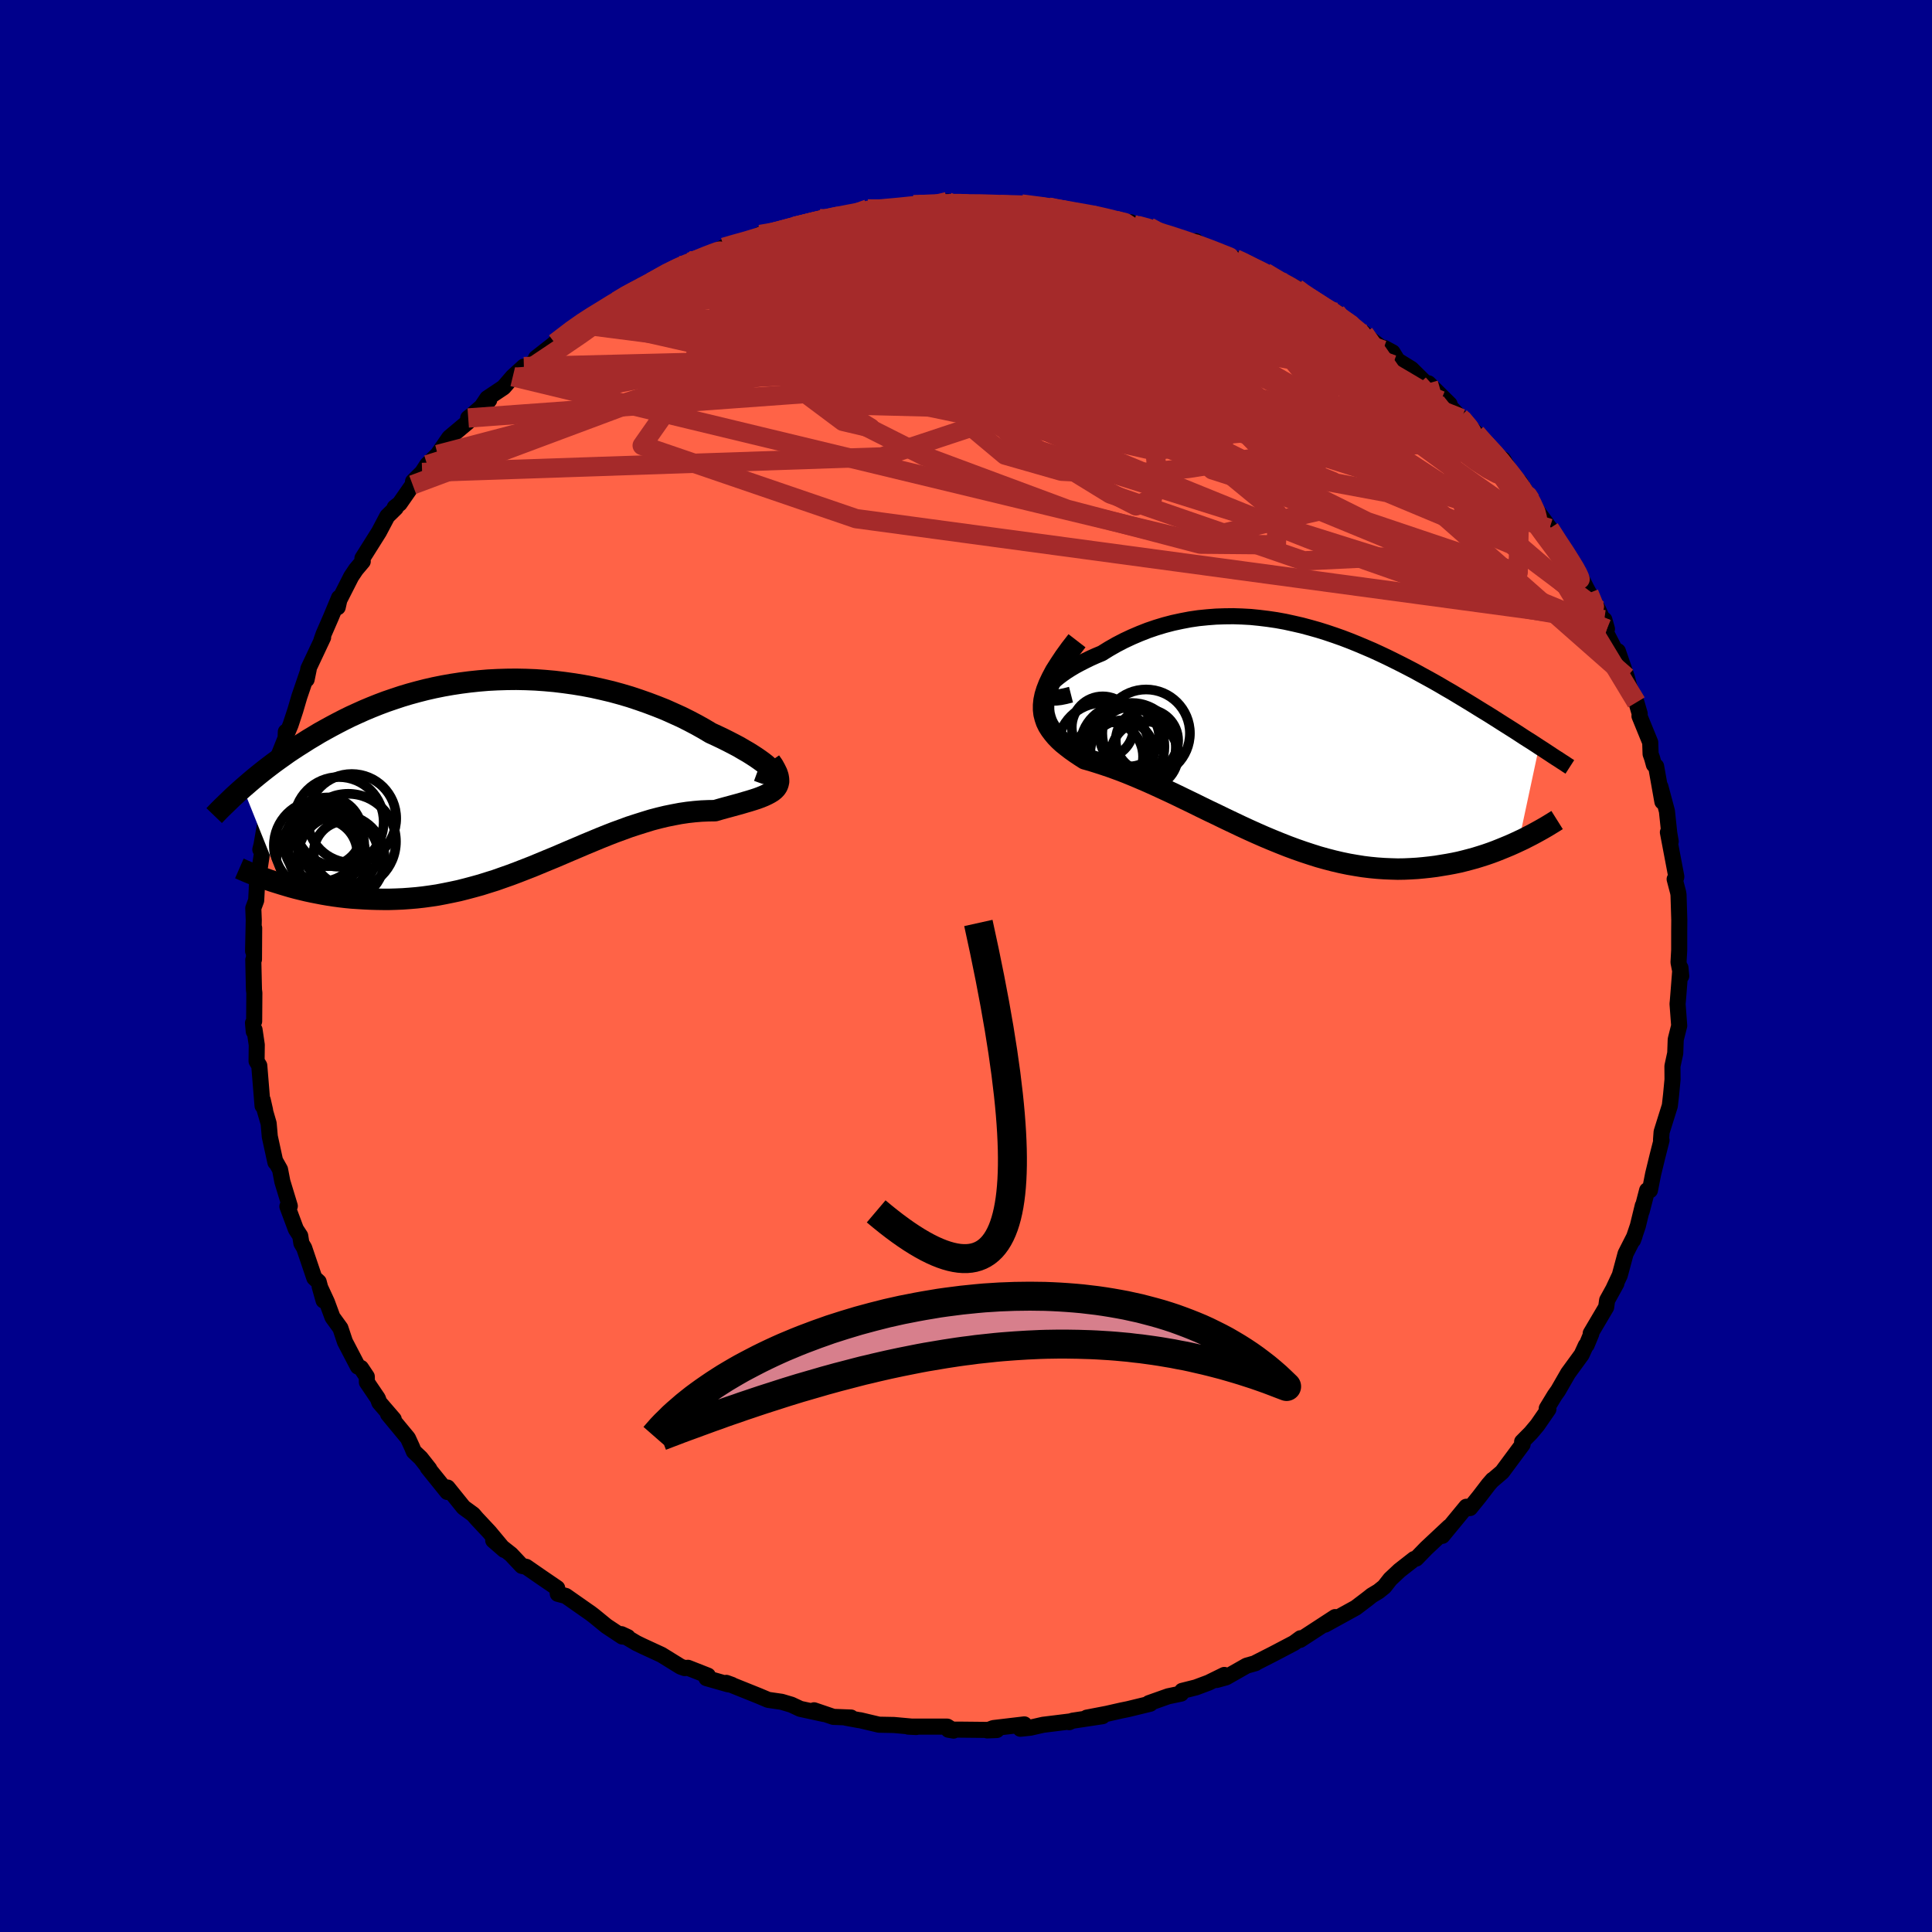 
  <svg viewBox="-100 -100 200 200" xmlns="http://www.w3.org/2000/svg" width="500" height="500" id="face-svg">
    <defs>
      <clipPath id="leftEyeClipPath">
        <polyline points="27.01,-0.36 26.86,-0.53 26.66,-0.72 26.42,-0.93 26.14,-1.15 25.81,-1.39 25.45,-1.64 25.05,-1.9 24.62,-2.17 24.15,-2.44 23.66,-2.73 23.13,-3.01 22.57,-3.3 21.99,-3.59 21.38,-3.88 20.75,-4.17 20.03,-4.6 19.28,-5.02 18.5,-5.43 17.7,-5.83 16.86,-6.21 16.01,-6.59 15.13,-6.94 14.23,-7.28 13.32,-7.6 12.39,-7.91 11.44,-8.19 10.49,-8.45 9.52,-8.68 8.54,-8.9 7.55,-9.09 6.57,-9.25 5.57,-9.39 4.58,-9.51 3.58,-9.6 2.59,-9.67 1.6,-9.71 0.61,-9.73 -0.37,-9.72 -1.34,-9.69 -2.31,-9.64 -3.26,-9.56 -4.21,-9.46 -5.14,-9.34 -6.06,-9.2 -6.97,-9.04 -7.86,-8.86 -8.74,-8.66 -9.6,-8.44 -10.44,-8.21 -11.27,-7.96 -12.08,-7.69 -12.87,-7.42 -13.64,-7.13 -14.39,-6.83 -15.13,-6.52 -15.84,-6.2 -16.54,-5.88 -17.21,-5.55 -17.87,-5.21 -18.51,-4.87 -19.13,-4.53 -19.74,-4.19 -20.32,-3.84 -20.89,-3.5 -21.44,-3.15 -21.98,-2.81 -22.5,-2.47 -23.01,-2.13 -23.5,-1.78 -23.98,-1.44 -24.45,-1.1 -24.9,-0.76 -25.33,-0.43 -25.76,-0.09 -26.17,0.24 -26.56,0.56 -26.95,0.89 -27.32,1.21 -27.68,1.52 -23.69,11.47 -23.19,11.62 -22.68,11.77 -22.16,11.91 -21.63,12.04 -21.09,12.17 -20.53,12.29 -19.97,12.4 -19.4,12.51 -18.82,12.61 -18.23,12.7 -17.63,12.78 -17.03,12.85 -16.41,12.91 -15.79,12.95 -15.15,12.99 -14.51,13.02 -13.85,13.04 -13.19,13.05 -12.51,13.05 -11.83,13.03 -11.13,13 -10.43,12.95 -9.72,12.89 -9,12.81 -8.27,12.71 -7.54,12.6 -6.81,12.46 -6.07,12.31 -5.32,12.15 -4.57,11.96 -3.82,11.76 -3.06,11.55 -2.3,11.31 -1.53,11.07 -0.77,10.8 0,10.53 0.77,10.24 1.54,9.94 2.31,9.64 3.08,9.32 3.85,9 4.63,8.68 5.4,8.35 6.17,8.02 6.95,7.69 7.72,7.36 8.49,7.04 9.26,6.72 10.03,6.41 10.8,6.11 11.57,5.83 12.33,5.55 13.1,5.3 13.86,5.06 14.61,4.83 15.37,4.63 16.12,4.45 16.86,4.3 17.6,4.16 18.34,4.05 19.06,3.97 19.78,3.91 20.49,3.88 21.19,3.87 21.74,3.71 22.28,3.56 22.8,3.42 23.31,3.28 23.79,3.15 24.26,3.01 24.71,2.88 25.13,2.75 25.53,2.62 25.91,2.48 26.25,2.34 26.57,2.19 26.85,2.04 27.11,1.88 27.32,1.71" />
      </clipPath>
      <clipPath id="rightEyeClipPath">
        <polyline points="-25.33,-4.45 -25.23,-4.66 -25.09,-4.88 -24.89,-5.12 -24.65,-5.38 -24.36,-5.64 -24.03,-5.91 -23.67,-6.18 -23.27,-6.46 -22.83,-6.74 -22.36,-7.02 -21.86,-7.29 -21.33,-7.56 -20.78,-7.83 -20.2,-8.09 -19.6,-8.34 -18.86,-8.8 -18.09,-9.24 -17.3,-9.65 -16.49,-10.03 -15.67,-10.38 -14.83,-10.71 -13.98,-11 -13.12,-11.26 -12.24,-11.49 -11.36,-11.68 -10.47,-11.85 -9.58,-11.98 -8.68,-12.07 -7.78,-12.14 -6.88,-12.17 -5.98,-12.18 -5.08,-12.15 -4.18,-12.1 -3.29,-12.01 -2.39,-11.9 -1.51,-11.77 -0.63,-11.61 0.24,-11.42 1.11,-11.22 1.97,-10.99 2.82,-10.75 3.65,-10.49 4.48,-10.21 5.3,-9.92 6.11,-9.61 6.9,-9.29 7.68,-8.96 8.45,-8.63 9.21,-8.28 9.95,-7.93 10.68,-7.57 11.4,-7.21 12.1,-6.85 12.79,-6.49 13.46,-6.12 14.12,-5.76 14.77,-5.4 15.4,-5.04 16.01,-4.68 16.62,-4.33 17.2,-3.98 17.78,-3.63 18.34,-3.29 18.88,-2.96 19.41,-2.63 19.93,-2.31 20.44,-2 20.93,-1.69 21.42,-1.38 21.89,-1.08 22.35,-0.79 22.81,-0.5 23.25,-0.22 23.68,0.06 24.09,0.33 24.5,0.59 24.9,0.84 25.28,1.09 25.66,1.34 23.57,11.11 23.12,11.32 22.65,11.53 22.17,11.73 21.68,11.93 21.18,12.13 20.67,12.32 20.15,12.5 19.62,12.67 19.07,12.84 18.52,12.99 17.95,13.14 17.38,13.28 16.8,13.4 16.21,13.51 15.6,13.61 14.99,13.71 14.36,13.79 13.71,13.86 13.06,13.92 12.39,13.96 11.72,13.99 11.03,14 10.33,13.98 9.62,13.95 8.9,13.9 8.17,13.83 7.44,13.74 6.69,13.62 5.94,13.49 5.17,13.33 4.4,13.15 3.63,12.95 2.84,12.73 2.05,12.48 1.26,12.22 0.46,11.94 -0.35,11.64 -1.16,11.32 -1.97,10.99 -2.78,10.65 -3.6,10.29 -4.42,9.92 -5.24,9.54 -6.06,9.15 -6.88,8.76 -7.7,8.36 -8.52,7.97 -9.34,7.57 -10.15,7.17 -10.96,6.78 -11.76,6.39 -12.56,6.01 -13.36,5.64 -14.14,5.28 -14.92,4.93 -15.69,4.6 -16.45,4.28 -17.19,3.98 -17.93,3.7 -18.64,3.44 -19.35,3.2 -20.03,2.98 -20.7,2.77 -21.34,2.59 -21.84,2.27 -22.33,1.94 -22.78,1.62 -23.21,1.29 -23.62,0.96 -23.99,0.62 -24.33,0.27 -24.63,-0.09 -24.9,-0.45 -25.14,-0.83 -25.33,-1.22 -25.47,-1.63 -25.58,-2.06 -25.63,-2.5 -25.63,-2.97" />
      </clipPath>
      <filter id="fuzzy">
        <feTurbulence id="turbulence" baseFrequency="0.05" numOctaves="3" type="noise" result="noise" />
        <feDisplacementMap in="SourceGraphic" in2="noise" scale="2" />
      </filter>
      <linearGradient id="rainbowGradient" x1="0%" y1="0%" x2="100%" y2="0%">
        <stop offset="0%" style="stop-color: rgb(80, 68, 68); stop-opacity: 1" />
        <stop offset="50%" style="stop-color: rgb(173, 216, 230); stop-opacity: 1" />
        <stop offset="100%" style="stop-color: rgb(165, 42, 42); stop-opacity: 1" />
      </linearGradient>
    </defs>
    <rect x="-100" y="-100" width="100%" height="100%" fill="rgb(0, 0, 139)" />
    <polyline id="faceContour" points="74.04,1.04 73.96,0.19 73.78,2.5 73.69,3.63 73.66,3.92 73.83,6.18 73.49,7.53 73.47,7.64 73.42,9.03 73.13,10.37 73.14,11.75 72.99,13.33 72.86,14.47 72.01,17.18 71.95,17.99 72,18.04 71.58,19.69 71.13,21.54 70.8,23.22 70.51,23.22 69.95,25.38 70.06,24.81 69.55,26.9 69.05,28.38 69.21,27.95 68.28,29.78 67.68,32.01 67.06,33.33 67.33,32.86 66.37,34.6 66.27,35.32 64.67,38.03 64.73,38.07 64.25,39.23 64.16,39.29 63.73,40.23 62.33,42.15 61.3,43.94 60.94,44.45 60.12,45.8 60.29,45.88 59.15,47.53 58.47,48.34 57.57,49.25 57.62,49.52 55.5,52.38 54.47,53.26 54.52,53.19 54.1,53.67 53.12,54.95 52.18,56.11 51.86,56.14 51.79,55.98 49.31,58.99 50.02,58.05 47.65,60.27 46.61,61.34 46.39,61.39 44.88,62.57 43.92,63.47 43.3,64.26 42.7,64.74 42,65.16 41.6,65.48 40.35,66.43 37.17,68.18 38.18,67.49 38.21,67.4 34.59,69.76 34.63,69.59 33.96,70.08 31.79,71.22 30,72.13 29.97,72.17 29.05,72.43 26.92,73.64 25.94,73.91 26.74,73.39 25.11,74.19 23.8,74.68 22.37,75.04 22.27,75.32 20.93,75.6 18.93,76.31 19.07,76.37 16.77,76.93 16.08,77.07 14.58,77.41 12.5,77.81 14.13,77.66 11.01,78.13 10.68,78.28 10.73,78.21 7.98,78.55 6.66,78.85 5.63,78.96 6.04,78.51 2.83,78.89 2.2,79.13 3.19,79.09 -0.75,79.05 -1.82,79.06 -1.29,79.15 -1.94,78.74 -5.98,78.74 -5.15,78.78 -7.46,78.57 -9.01,78.54 -10.95,78.08 -11.12,78.06 -12.42,77.82 -11.9,77.8 -13.73,77.73 -15.73,77.05 -14.72,77.43 -17.16,76.9 -18.08,76.47 -19.09,76.17 -20.48,75.97 -21.45,75.56 -24.81,74.21 -24.23,74.42 -24.66,74.35 -26.87,73.72 -26.72,73.46 -28.78,72.65 -29.12,72.68 -29.54,72.53 -31.53,71.3 -33.48,70.4 -34.12,70.09 -35.67,69.17 -35.02,69.47 -35.59,69.41 -37.22,68.33 -38.48,67.3 -38.83,67.03 -41.43,65.21 -42.26,64.99 -42.32,64.4 -43.96,63.28 -45.19,62.43 -45.52,62.2 -45.98,62.1 -47.1,60.91 -48.94,59.46 -47.8,60.45 -49.34,58.6 -50.66,57.19 -51.02,56.77 -52.01,56.05 -53.67,53.99 -53.69,54.45 -55.72,51.93 -55.56,52.06 -56.45,50.93 -57.16,50.26 -57.35,49.8 -57.77,48.88 -59.83,46.39 -59.24,46.92 -60.73,45.19 -60.89,44.76 -62.02,43.09 -62.03,42.51 -62.63,41.61 -62.95,41.47 -64.29,38.9 -64.76,37.49 -65.58,36.36 -66.16,34.79 -66.91,33.17 -66.5,34.63 -67.01,32.7 -67.46,32.29 -68.51,29.19 -68.8,28.7 -68.92,27.94 -69.37,27.25 -70.25,24.89 -70,24.85 -70.77,22.32 -71.01,21.07 -71.46,20.27 -71.49,20.32 -72.07,17.66 -72.19,16.3 -72.72,14.48 -72.56,14.93 -72.8,13.88 -72.82,14.47 -73.16,10.31 -73.44,9.85 -73.42,8.16 -73.65,6.6 -73.73,6.78 -73.81,5.9 -73.69,5.72 -73.67,2.79 -73.71,2.46 -73.78,-0.63 -73.71,-0.68 -73.69,-3.93 -73.8,-1.54 -73.73,-4.75 -73.78,-5.99 -73.48,-6.79 -73.39,-8.52 -73.42,-8.11 -72.74,-12.6 -73.05,-12.06 -72.93,-12.53 -72.47,-15.18 -72.19,-16.58 -71.94,-17.05 -71.6,-19.41 -70.81,-22.03 -71.21,-21.66 -70.35,-23.81 -70.41,-24.25 -70.43,-23.75 -69.92,-24.97 -69.43,-26.46 -69.01,-27.89 -68.04,-30.73 -68.26,-29.66 -68.08,-30.77 -66.55,-34.02 -66.73,-33.71 -66.5,-34.36 -65.73,-36.13 -64.9,-38.12 -65.04,-37.14 -64.87,-37.9 -63.64,-40.32 -63.15,-41.05 -62.45,-41.88 -62.48,-42.21 -60.77,-44.93 -59.91,-46.56 -59.03,-47.42 -59.14,-47.47 -58.63,-47.87 -57.28,-49.81 -57.24,-50.16 -56.3,-51.09 -55.78,-51.89 -54.69,-52.95 -53.49,-54.7 -51.58,-56.3 -51.53,-56.73 -51.13,-57.04 -49.36,-58.58 -50.63,-57.17 -49.56,-58.77 -47.87,-59.9 -46.92,-61 -45.77,-62.05 -46.59,-60.96 -43.73,-63.44 -44.51,-62.94 -41.83,-65.04 -42.56,-64.49 -40.05,-66.43 -39.71,-66.74 -39.05,-66.91 -38,-67.79 -36.12,-68.84 -34.61,-69.84 -35.24,-69.32 -33.66,-70.21 -32.57,-70.81 -30.46,-72.07 -29.67,-72.5 -28.97,-72.44 -28.58,-72.99 -28.59,-72.88 -27.51,-73.15 -25.08,-74.4 -23.57,-74.89 -22.58,-74.98 -21.51,-75.36 -21.3,-75.73 -20.66,-75.72 -17.76,-76.58 -17.9,-76.46 -15.14,-77.37 -14.15,-77.4 -13.46,-77.65 -11.43,-78.05 -11.1,-77.93 -9.5,-78.45 -10.17,-78.37 -9.02,-78.16 -5.61,-78.72 -5.32,-78.77 -5.45,-78.81 -4.87,-78.83 -3.83,-78.79 -1.94,-79.13 1.09,-78.85 -0.46,-78.89 0.98,-78.94 3.05,-78.79 5.26,-78.93 5.75,-78.88 7.32,-78.71 7.95,-78.54 8.55,-78.56 8.63,-78.49 13.04,-77.75 12.43,-77.95 14.6,-77.48 14.01,-77.61 15.95,-76.96 17.06,-76.99 16.85,-76.7 17.69,-76.68 18.95,-76.5 20.33,-75.99 23.36,-74.98 23.78,-75.04 23.88,-74.81 25.84,-73.87 27.89,-73.21 29.09,-72.69 28.29,-72.97 30.97,-71.81 32.82,-70.76 33.13,-70.7 34.21,-70.16 34.66,-69.78 35.56,-69.19 37.82,-67.67 38.32,-67.67 38.53,-67.3 39.62,-66.55 41.22,-65.49 41.18,-65.42 43.14,-63.91 43.29,-63.99 44.16,-63.52 44.67,-62.69 46.1,-61.81 47.78,-60.15 47.87,-60.32 50.06,-58.16 49.09,-58.97 51.12,-56.84 51.29,-56.68 52.8,-55.16 53.04,-54.88 53.77,-54.03 54.81,-52.83 55.6,-52.45 56.94,-50.2 56.63,-50.76 58.46,-48.23 57.35,-50.08 58.75,-47.65 60.69,-44.96 60.41,-45.3 61.29,-43.83 62.42,-42.34 63.02,-41.24 63.12,-41.15 63.9,-39.76 64.17,-39.21 64.49,-38.6 65.44,-36.9 66.35,-34.89 66.08,-35.85 66.24,-34.55 67.59,-31.93 67.48,-32.59 68.4,-29.92 68.67,-28.92 69.4,-27.29 69.74,-26.12 69.72,-25.87 70.83,-23.15 70.87,-21.95 71.03,-21.5 71.21,-20.84 71.44,-20.67 72.09,-17.01 71.88,-18.57 72.56,-16.03 72.8,-13.76 72.95,-12.89 72.66,-13.84 73.53,-9.26 73.52,-9.17 73.36,-8.99 73.72,-7.62 73.76,-7.37 73.84,-4.78 73.83,-3.53 73.83,-1.65 73.76,-0.38 74.04,1.04 73.96,0.19" fill="rgb(255, 99, 71)" stroke="black" stroke-width="1.667" stroke-linejoin="round" filter="url(#fuzzy)" />
    <g transform="translate(33.66 -24.03)">
      <polyline id="rightCountour" points="-25.33,-4.45 -25.23,-4.66 -25.09,-4.88 -24.89,-5.12 -24.65,-5.38 -24.36,-5.64 -24.03,-5.91 -23.67,-6.18 -23.27,-6.46 -22.83,-6.74 -22.36,-7.02 -21.86,-7.29 -21.33,-7.56 -20.78,-7.83 -20.2,-8.09 -19.6,-8.34 -18.86,-8.8 -18.09,-9.24 -17.3,-9.65 -16.49,-10.03 -15.67,-10.38 -14.83,-10.71 -13.98,-11 -13.12,-11.26 -12.24,-11.49 -11.36,-11.68 -10.47,-11.85 -9.58,-11.98 -8.68,-12.07 -7.78,-12.14 -6.88,-12.17 -5.98,-12.18 -5.08,-12.15 -4.18,-12.1 -3.29,-12.01 -2.39,-11.9 -1.51,-11.77 -0.63,-11.61 0.24,-11.42 1.11,-11.22 1.97,-10.99 2.82,-10.75 3.65,-10.49 4.48,-10.21 5.3,-9.92 6.11,-9.61 6.9,-9.29 7.68,-8.96 8.45,-8.63 9.21,-8.28 9.95,-7.93 10.68,-7.57 11.4,-7.21 12.1,-6.85 12.79,-6.49 13.46,-6.12 14.12,-5.76 14.77,-5.4 15.4,-5.04 16.01,-4.68 16.62,-4.33 17.2,-3.98 17.78,-3.63 18.34,-3.29 18.88,-2.96 19.41,-2.63 19.93,-2.31 20.44,-2 20.93,-1.69 21.42,-1.38 21.89,-1.08 22.35,-0.79 22.81,-0.5 23.25,-0.22 23.68,0.06 24.09,0.33 24.5,0.59 24.9,0.84 25.28,1.09 25.66,1.34 23.57,11.11 23.12,11.32 22.65,11.53 22.17,11.73 21.68,11.93 21.18,12.13 20.67,12.32 20.15,12.5 19.62,12.67 19.07,12.84 18.52,12.99 17.95,13.14 17.38,13.28 16.8,13.4 16.21,13.51 15.6,13.61 14.99,13.71 14.36,13.79 13.71,13.86 13.06,13.92 12.39,13.96 11.72,13.99 11.03,14 10.33,13.98 9.62,13.95 8.9,13.9 8.17,13.83 7.44,13.74 6.69,13.62 5.94,13.49 5.17,13.33 4.4,13.15 3.63,12.95 2.84,12.73 2.05,12.48 1.26,12.22 0.46,11.94 -0.35,11.64 -1.16,11.32 -1.97,10.99 -2.78,10.65 -3.6,10.29 -4.42,9.92 -5.24,9.54 -6.06,9.15 -6.88,8.76 -7.7,8.36 -8.52,7.97 -9.34,7.57 -10.15,7.17 -10.96,6.78 -11.76,6.39 -12.56,6.01 -13.36,5.64 -14.14,5.28 -14.92,4.93 -15.69,4.6 -16.45,4.28 -17.19,3.98 -17.93,3.7 -18.64,3.44 -19.35,3.2 -20.03,2.98 -20.7,2.77 -21.34,2.59 -21.84,2.27 -22.33,1.94 -22.78,1.62 -23.21,1.29 -23.62,0.96 -23.99,0.62 -24.33,0.27 -24.63,-0.09 -24.9,-0.45 -25.14,-0.83 -25.33,-1.22 -25.47,-1.63 -25.58,-2.06 -25.63,-2.5 -25.63,-2.97" fill="white" stroke="white" stroke-width="0" stroke-linejoin="round" filter="url(#fuzzy)" />
    </g>
    <g transform="translate(-47.17 -19.95)">
      <polyline id="leftCountour" points="27.01,-0.36 26.86,-0.53 26.66,-0.72 26.42,-0.93 26.14,-1.15 25.81,-1.39 25.45,-1.64 25.05,-1.9 24.62,-2.17 24.15,-2.44 23.66,-2.73 23.13,-3.01 22.57,-3.3 21.99,-3.59 21.38,-3.88 20.75,-4.17 20.03,-4.6 19.28,-5.02 18.5,-5.43 17.7,-5.83 16.86,-6.21 16.01,-6.59 15.13,-6.94 14.23,-7.28 13.32,-7.6 12.39,-7.91 11.44,-8.19 10.49,-8.45 9.52,-8.68 8.54,-8.9 7.55,-9.09 6.57,-9.25 5.57,-9.39 4.58,-9.51 3.58,-9.6 2.59,-9.67 1.6,-9.71 0.61,-9.73 -0.37,-9.72 -1.34,-9.69 -2.31,-9.64 -3.26,-9.56 -4.21,-9.46 -5.14,-9.34 -6.06,-9.2 -6.97,-9.04 -7.86,-8.86 -8.74,-8.66 -9.6,-8.44 -10.44,-8.21 -11.27,-7.96 -12.08,-7.69 -12.87,-7.42 -13.64,-7.13 -14.39,-6.83 -15.13,-6.52 -15.84,-6.2 -16.54,-5.88 -17.21,-5.55 -17.87,-5.21 -18.51,-4.87 -19.13,-4.53 -19.74,-4.19 -20.32,-3.84 -20.89,-3.5 -21.44,-3.15 -21.98,-2.81 -22.5,-2.47 -23.01,-2.13 -23.5,-1.78 -23.98,-1.44 -24.45,-1.1 -24.9,-0.76 -25.33,-0.43 -25.76,-0.09 -26.17,0.24 -26.56,0.56 -26.95,0.89 -27.32,1.21 -27.68,1.52 -23.69,11.47 -23.19,11.62 -22.68,11.77 -22.16,11.91 -21.63,12.04 -21.09,12.17 -20.53,12.29 -19.97,12.4 -19.4,12.51 -18.82,12.61 -18.23,12.7 -17.63,12.78 -17.03,12.85 -16.41,12.91 -15.79,12.95 -15.15,12.99 -14.51,13.02 -13.85,13.04 -13.19,13.05 -12.51,13.05 -11.83,13.03 -11.13,13 -10.43,12.95 -9.72,12.89 -9,12.81 -8.27,12.71 -7.54,12.6 -6.81,12.46 -6.07,12.31 -5.32,12.15 -4.57,11.96 -3.82,11.76 -3.06,11.55 -2.3,11.31 -1.53,11.07 -0.77,10.8 0,10.53 0.77,10.24 1.54,9.94 2.31,9.64 3.08,9.32 3.85,9 4.63,8.68 5.4,8.35 6.17,8.02 6.95,7.69 7.72,7.36 8.49,7.04 9.26,6.72 10.03,6.41 10.8,6.11 11.57,5.83 12.33,5.55 13.1,5.3 13.86,5.06 14.61,4.83 15.37,4.63 16.12,4.45 16.86,4.3 17.6,4.16 18.34,4.05 19.06,3.97 19.78,3.91 20.49,3.88 21.19,3.87 21.74,3.71 22.28,3.56 22.8,3.42 23.31,3.28 23.79,3.15 24.26,3.01 24.71,2.88 25.13,2.75 25.53,2.62 25.91,2.48 26.25,2.34 26.57,2.19 26.85,2.04 27.11,1.88 27.32,1.71" fill="white" stroke="white" stroke-width="0" stroke-linejoin="round" filter="url(#fuzzy)" />
    </g>
    <g transform="translate(33.66 -24.03)">
      <polyline id="rightUpper" points="-22.79,-4.06 -23.38,-3.91 -23.88,-3.81 -24.31,-3.76 -24.66,-3.75 -24.93,-3.79 -25.14,-3.86 -25.28,-3.97 -25.36,-4.1 -25.37,-4.27 -25.33,-4.45 -25.23,-4.66 -25.09,-4.88 -24.89,-5.12 -24.65,-5.38 -24.36,-5.64 -24.03,-5.91 -23.67,-6.18 -23.27,-6.46 -22.83,-6.74 -22.36,-7.02 -21.86,-7.29 -21.33,-7.56 -20.78,-7.83 -20.2,-8.09 -19.6,-8.34 -18.86,-8.8 -18.09,-9.24 -17.3,-9.65 -16.49,-10.03 -15.67,-10.38 -14.83,-10.71 -13.98,-11 -13.12,-11.26 -12.24,-11.49 -11.36,-11.68 -10.47,-11.85 -9.58,-11.98 -8.68,-12.07 -7.78,-12.14 -6.88,-12.17 -5.98,-12.18 -5.08,-12.15 -4.18,-12.1 -3.29,-12.01 -2.39,-11.9 -1.51,-11.77 -0.63,-11.61 0.24,-11.42 1.11,-11.22 1.97,-10.99 2.82,-10.75 3.65,-10.49 4.48,-10.21 5.3,-9.92 6.11,-9.61 6.9,-9.29 7.68,-8.96 8.45,-8.63 9.21,-8.28 9.95,-7.93 10.68,-7.57 11.4,-7.21 12.1,-6.85 12.79,-6.49 13.46,-6.12 14.12,-5.76 14.77,-5.4 15.4,-5.04 16.01,-4.68 16.62,-4.33 17.2,-3.98 17.78,-3.63 18.34,-3.29 18.88,-2.96 19.41,-2.63 19.93,-2.31 20.44,-2 20.93,-1.69 21.42,-1.38 21.89,-1.08 22.35,-0.79 22.81,-0.5 23.25,-0.22 23.68,0.06 24.09,0.33 24.5,0.59 24.9,0.84 25.28,1.09 25.66,1.34 26.02,1.57 26.37,1.8 26.72,2.03 27.05,2.25 27.37,2.46 27.69,2.66 27.99,2.86 28.29,3.05 28.57,3.24 28.85,3.42" fill="none" stroke="black" stroke-width="1.667" stroke-linejoin="round" filter="url(#fuzzy)" />
      <polyline id="rightLower" points="-22.17,-9.64 -22.85,-8.76 -23.45,-7.93 -23.96,-7.16 -24.41,-6.45 -24.77,-5.77 -25.07,-5.14 -25.3,-4.55 -25.47,-4 -25.58,-3.47 -25.63,-2.97 -25.63,-2.5 -25.58,-2.06 -25.47,-1.63 -25.33,-1.22 -25.14,-0.83 -24.9,-0.45 -24.63,-0.09 -24.33,0.27 -23.99,0.62 -23.62,0.96 -23.21,1.29 -22.78,1.62 -22.33,1.94 -21.84,2.27 -21.34,2.59 -20.7,2.77 -20.03,2.98 -19.35,3.2 -18.64,3.44 -17.93,3.7 -17.19,3.98 -16.45,4.28 -15.69,4.6 -14.92,4.93 -14.14,5.28 -13.36,5.64 -12.56,6.01 -11.76,6.39 -10.96,6.78 -10.15,7.17 -9.34,7.57 -8.52,7.97 -7.7,8.36 -6.88,8.76 -6.06,9.15 -5.24,9.54 -4.42,9.92 -3.6,10.29 -2.78,10.65 -1.97,10.99 -1.16,11.32 -0.35,11.64 0.46,11.94 1.26,12.22 2.05,12.48 2.84,12.73 3.63,12.95 4.4,13.15 5.17,13.33 5.94,13.49 6.69,13.62 7.44,13.74 8.17,13.83 8.9,13.9 9.62,13.95 10.33,13.98 11.03,14 11.72,13.99 12.39,13.96 13.06,13.92 13.71,13.86 14.36,13.79 14.99,13.71 15.6,13.61 16.21,13.51 16.8,13.4 17.38,13.28 17.95,13.14 18.52,12.99 19.07,12.84 19.62,12.67 20.15,12.5 20.67,12.32 21.18,12.13 21.68,11.93 22.17,11.73 22.65,11.53 23.12,11.32 23.57,11.11 24.02,10.9 24.45,10.68 24.88,10.46 25.29,10.24 25.69,10.02 26.08,9.8 26.46,9.58 26.82,9.36 27.18,9.14 27.53,8.92" fill="none" stroke="black" stroke-width="2.222" stroke-linejoin="round" filter="url(#fuzzy)" />
      <circle r="3.582" cx="-18.912" cy="2.351" stroke="black" fill="none" stroke-width="1.0" filter="url(#fuzzy)" clip-path="url(#rightEyeClipPath)" /><circle r="4.354" cx="-17.472" cy="1.321" stroke="black" fill="none" stroke-width="1.0" filter="url(#fuzzy)" clip-path="url(#rightEyeClipPath)" /><circle r="3.484" cx="-15.182" cy="2.176" stroke="black" fill="none" stroke-width="1.0" filter="url(#fuzzy)" clip-path="url(#rightEyeClipPath)" /><circle r="4.536" cx="-15.017" cy="-0.059" stroke="black" fill="none" stroke-width="1.0" filter="url(#fuzzy)" clip-path="url(#rightEyeClipPath)" /><circle r="3.228" cx="-14.927" cy="0.691" stroke="black" fill="none" stroke-width="1.0" filter="url(#fuzzy)" clip-path="url(#rightEyeClipPath)" /><circle r="3.066" cx="-16.732" cy="0.301" stroke="black" fill="none" stroke-width="1.0" filter="url(#fuzzy)" clip-path="url(#rightEyeClipPath)" /><circle r="3.204" cx="-19.507" cy="-0.679" stroke="black" fill="none" stroke-width="1.0" filter="url(#fuzzy)" clip-path="url(#rightEyeClipPath)" /><circle r="4.57" cx="-16.507" cy="1.371" stroke="black" fill="none" stroke-width="1.0" filter="url(#fuzzy)" clip-path="url(#rightEyeClipPath)" /><circle r="3.292" cx="-17.497" cy="1.891" stroke="black" fill="none" stroke-width="1.0" filter="url(#fuzzy)" clip-path="url(#rightEyeClipPath)" /><circle r="4.744" cx="-19.457" cy="1.521" stroke="black" fill="none" stroke-width="1.0" filter="url(#fuzzy)" clip-path="url(#rightEyeClipPath)" />
      </g>
    <g transform="translate(-47.17 -19.95)">
      <polyline id="leftUpper" points="25.61,-0.26 26.02,-0.11 26.36,0.01 26.64,0.08 26.86,0.11 27.03,0.11 27.13,0.07 27.18,0 27.17,-0.09 27.12,-0.21 27.01,-0.36 26.86,-0.53 26.66,-0.72 26.42,-0.93 26.14,-1.15 25.81,-1.39 25.45,-1.64 25.05,-1.9 24.62,-2.17 24.15,-2.44 23.66,-2.73 23.13,-3.01 22.57,-3.3 21.99,-3.59 21.38,-3.88 20.75,-4.17 20.03,-4.6 19.28,-5.02 18.5,-5.43 17.7,-5.83 16.86,-6.21 16.01,-6.59 15.13,-6.94 14.23,-7.28 13.32,-7.6 12.39,-7.91 11.44,-8.19 10.49,-8.45 9.52,-8.68 8.54,-8.9 7.55,-9.09 6.57,-9.25 5.57,-9.39 4.58,-9.51 3.58,-9.6 2.59,-9.67 1.6,-9.71 0.61,-9.73 -0.37,-9.72 -1.34,-9.69 -2.31,-9.64 -3.26,-9.56 -4.21,-9.46 -5.14,-9.34 -6.06,-9.2 -6.97,-9.04 -7.86,-8.86 -8.74,-8.66 -9.6,-8.44 -10.44,-8.21 -11.27,-7.96 -12.08,-7.69 -12.87,-7.42 -13.64,-7.13 -14.39,-6.83 -15.13,-6.52 -15.84,-6.2 -16.54,-5.88 -17.21,-5.55 -17.87,-5.21 -18.51,-4.87 -19.13,-4.53 -19.74,-4.19 -20.32,-3.84 -20.89,-3.5 -21.44,-3.15 -21.98,-2.81 -22.5,-2.47 -23.01,-2.13 -23.5,-1.78 -23.98,-1.44 -24.45,-1.1 -24.9,-0.76 -25.33,-0.43 -25.76,-0.09 -26.17,0.24 -26.56,0.56 -26.95,0.89 -27.32,1.21 -27.68,1.52 -28.03,1.83 -28.36,2.13 -28.69,2.43 -29,2.73 -29.3,3.02 -29.59,3.3 -29.88,3.58 -30.15,3.85 -30.41,4.12 -30.66,4.38" fill="none" stroke="black" stroke-width="2.222" stroke-linejoin="round" filter="url(#fuzzy)" />
      <polyline id="leftLower" points="26.91,-1.22 27.21,-0.79 27.43,-0.39 27.6,-0.04 27.71,0.29 27.76,0.58 27.77,0.85 27.72,1.09 27.63,1.32 27.5,1.52 27.32,1.71 27.11,1.88 26.85,2.04 26.57,2.19 26.25,2.34 25.91,2.48 25.53,2.62 25.13,2.75 24.71,2.88 24.26,3.01 23.79,3.15 23.31,3.28 22.8,3.42 22.28,3.56 21.74,3.71 21.19,3.87 20.49,3.88 19.78,3.91 19.06,3.97 18.34,4.05 17.6,4.16 16.86,4.3 16.12,4.45 15.37,4.63 14.61,4.83 13.86,5.06 13.1,5.3 12.33,5.55 11.57,5.83 10.8,6.11 10.03,6.41 9.26,6.72 8.49,7.04 7.72,7.36 6.95,7.69 6.17,8.02 5.4,8.35 4.63,8.68 3.85,9 3.08,9.32 2.31,9.64 1.54,9.94 0.77,10.24 0,10.53 -0.77,10.8 -1.53,11.07 -2.3,11.31 -3.06,11.55 -3.82,11.76 -4.57,11.96 -5.32,12.15 -6.07,12.31 -6.81,12.46 -7.54,12.6 -8.27,12.71 -9,12.81 -9.72,12.89 -10.43,12.95 -11.13,13 -11.83,13.03 -12.51,13.05 -13.19,13.05 -13.85,13.04 -14.51,13.02 -15.15,12.99 -15.79,12.95 -16.41,12.91 -17.03,12.85 -17.63,12.78 -18.23,12.7 -18.82,12.61 -19.4,12.51 -19.97,12.4 -20.53,12.29 -21.09,12.17 -21.63,12.04 -22.16,11.91 -22.68,11.77 -23.19,11.62 -23.69,11.47 -24.17,11.32 -24.65,11.17 -25.11,11.01 -25.57,10.85 -26.01,10.69 -26.44,10.52 -26.86,10.36 -27.27,10.19 -27.66,10.02 -28.05,9.85" fill="none" stroke="black" stroke-width="2.222" stroke-linejoin="round" filter="url(#fuzzy)" />
      <circle r="3.57" cx="-19.411" cy="8.309" stroke="black" fill="none" stroke-width="1.0" filter="url(#fuzzy)" clip-path="url(#leftEyeClipPath)" /><circle r="4.64" cx="-17.751" cy="5.029" stroke="black" fill="none" stroke-width="1.0" filter="url(#fuzzy)" clip-path="url(#leftEyeClipPath)" /><circle r="4.944" cx="-16.786" cy="7.069" stroke="black" fill="none" stroke-width="1.0" filter="url(#fuzzy)" clip-path="url(#leftEyeClipPath)" /><circle r="4.678" cx="-19.801" cy="7.484" stroke="black" fill="none" stroke-width="1.0" filter="url(#fuzzy)" clip-path="url(#leftEyeClipPath)" /><circle r="3.326" cx="-17.031" cy="8.254" stroke="black" fill="none" stroke-width="1.0" filter="url(#fuzzy)" clip-path="url(#leftEyeClipPath)" /><circle r="4.66" cx="-19.551" cy="8.949" stroke="black" fill="none" stroke-width="1.0" filter="url(#fuzzy)" clip-path="url(#leftEyeClipPath)" /><circle r="3.866" cx="-19.531" cy="7.334" stroke="black" fill="none" stroke-width="1.0" filter="url(#fuzzy)" clip-path="url(#leftEyeClipPath)" /><circle r="3.558" cx="-18.931" cy="6.059" stroke="black" fill="none" stroke-width="1.0" filter="url(#fuzzy)" clip-path="url(#leftEyeClipPath)" /><circle r="4.514" cx="-17.526" cy="8.814" stroke="black" fill="none" stroke-width="1.0" filter="url(#fuzzy)" clip-path="url(#leftEyeClipPath)" /><circle r="4.594" cx="-16.411" cy="4.669" stroke="black" fill="none" stroke-width="1.0" filter="url(#fuzzy)" clip-path="url(#leftEyeClipPath)" />
    </g>
    <g id="hairs">
      <polyline points="17.69,-76.68 18.89,-76.36 20.01,-75.87 20.71,-75.33 20.91,-74.78 20.65,-74.19 19.96,-73.55 18.81,-72.85 17.19,-72.09 15.05,-71.29 12.36,-70.42 9.1,-69.48 5.23,-68.49 0.71,-67.44 -4.44,-66.34 -10.23,-65.18 -16.68,-63.96 -23.86,-62.64 -31.9,-61.15 -40.86,-59.37" fill="none" stroke="rgb(165, 42, 42)" stroke-width="2" stroke-linejoin="round" filter="url(#fuzzy)" /><polyline points="-5.45,-78.81 -4.64,-78.83 -3.38,-78.87 -2,-78.9 -0.71,-78.91 0.45,-78.9 1.54,-78.89 2.57,-78.86 3.49,-78.83 4.23,-78.79 4.77,-78.73 5.09,-78.65 5.22,-78.54 5.15,-78.43 4.87,-78.3 4.31,-78.17 3.45,-78.04 2.25,-77.91 0.71,-77.8 -1.17,-77.68 -3.44,-77.56 -6.12,-77.43 -9.26,-77.26 -13,-77" fill="none" stroke="rgb(165, 42, 42)" stroke-width="2" stroke-linejoin="round" filter="url(#fuzzy)" /><polyline points="8.55,-78.56 9.85,-78.21 12,-77.54 14.21,-76.69 16.46,-75.66 18.84,-74.47 21.39,-73.13 24.12,-71.66 27.02,-70.08 30.09,-68.39 33.32,-66.63 36.65,-64.83 39.97,-63.03 43.16,-61.25 46.17,-59.52 48.98,-57.89" fill="none" stroke="rgb(165, 42, 42)" stroke-width="2" stroke-linejoin="round" filter="url(#fuzzy)" /><polyline points="-17.76,-76.58 -17.02,-76.74 -15.6,-77.07 -14.11,-77.38 -12.66,-77.64 -11.3,-77.87 -10.04,-78.06 -8.87,-78.22 -7.77,-78.36 -6.75,-78.48 -5.84,-78.59 -5.11,-78.69 -4.57,-78.76 -4.23,-78.8 -4.05,-78.82 -4.04,-78.8 -4.28,-78.75 -4.9,-78.67 -5.96,-78.55 -7.34,-78.44 -8.9,-78.29" fill="none" stroke="rgb(165, 42, 42)" stroke-width="2" stroke-linejoin="round" filter="url(#fuzzy)" /><polyline points="52.8,-55.16 53.23,-54.66 53.93,-53.88 54.73,-52.99 55.52,-52.07 56.22,-51.22 56.81,-50.46 57.29,-49.8 57.68,-49.23 57.98,-48.74 58.16,-48.36 58.19,-48.16 58.04,-48.19 57.65,-48.51 57.03,-49.14 56.13,-50.09 54.96,-51.38 53.47,-53.02 51.64,-55.02 49.43,-57.42 46.86,-60.25" fill="none" stroke="rgb(165, 42, 42)" stroke-width="2" stroke-linejoin="round" filter="url(#fuzzy)" /><polyline points="51.12,-56.84 51.56,-56.38 52.05,-55.8 52.36,-55.31 52.47,-54.94 52.35,-54.69 51.93,-54.62 51.16,-54.76 50.02,-55.13 48.51,-55.74 46.64,-56.58 44.42,-57.64 41.8,-58.95 38.73,-60.57 35.14,-62.54 30.93,-64.92 26.02,-67.73 20.38,-70.98 14.23,-74.62" fill="none" stroke="rgb(165, 42, 42)" stroke-width="2" stroke-linejoin="round" filter="url(#fuzzy)" /><polyline points="-21.51,-75.36 -20.99,-75.65 -19.87,-75.98 -18.47,-76.35 -17.03,-76.72 -15.7,-77.06 -14.59,-77.33 -13.78,-77.51 -13.34,-77.6 -13.33,-77.58 -13.8,-77.43 -14.73,-77.17 -16.07,-76.79 -17.75,-76.32 -19.81,-75.74" fill="none" stroke="rgb(165, 42, 42)" stroke-width="2" stroke-linejoin="round" filter="url(#fuzzy)" /><polyline points="-28.59,-72.88 -27.03,-73.35 -25,-73.83 -22.86,-74.11 -20.68,-74.2 -18.38,-74.16 -15.87,-74.03 -13.11,-73.83 -10.08,-73.59 -6.84,-73.3 -3.45,-72.95 0.04,-72.54 3.57,-72.07 7.12,-71.56 10.64,-71.02 14.14,-70.45 17.62,-69.88 21.09,-69.31 24.54,-68.74 27.96,-68.14 31.31,-67.51 34.57,-66.85 37.76,-66.24" fill="none" stroke="rgb(165, 42, 42)" stroke-width="2" stroke-linejoin="round" filter="url(#fuzzy)" /><polyline points="-10.17,-78.37 -8.5,-78.36 -6.77,-78.46 -5.34,-78.5 -4.02,-78.48 -2.59,-78.4 -0.97,-78.3 0.8,-78.17 2.64,-78.02 4.48,-77.86 6.3,-77.71 8.08,-77.55 9.76,-77.41 11.31,-77.27 12.68,-77.15 13.85,-77.05 14.82,-76.97 15.58,-76.91 16.11,-76.89 16.43,-76.89 16.53,-76.92 16.45,-76.96 16.19,-77.02 15.53,-77.18" fill="none" stroke="rgb(165, 42, 42)" stroke-width="2" stroke-linejoin="round" filter="url(#fuzzy)" /><polyline points="-25.08,-74.4 -23.79,-74.77 -22.71,-75.07 -21.72,-75.37 -20.7,-75.69 -19.6,-76.01 -18.44,-76.34 -17.31,-76.65 -16.29,-76.91 -15.44,-77.11 -14.81,-77.24 -14.42,-77.29 -14.29,-77.26 -14.41,-77.15 -14.8,-76.96 -15.48,-76.67 -16.45,-76.29 -17.73,-75.83 -19.3,-75.29 -21.12,-74.71 -23.16,-74.06 -25.52,-73.31 -28.48,-72.32" fill="none" stroke="rgb(165, 42, 42)" stroke-width="2" stroke-linejoin="round" filter="url(#fuzzy)" /><polyline points="17.06,-76.99 17.31,-76.75 18.26,-76.47 19.67,-76.06 21.29,-75.56 22.89,-75.03 24.3,-74.54 25.47,-74.1 26.39,-73.75 27.02,-73.5 27.27,-73.4 27.07,-73.48 26.44,-73.73 25.38,-74.15 23.63,-74.8" fill="none" stroke="rgb(165, 42, 42)" stroke-width="2" stroke-linejoin="round" filter="url(#fuzzy)" /><polyline points="-5.32,-78.77 -5.07,-78.79 -4.16,-78.8 -2.75,-78.81 -1.11,-78.8 0.5,-78.78 1.96,-78.75 3.28,-78.73 4.45,-78.72 5.42,-78.72 6.1,-78.73 6.37,-78.74 6.12,-78.76 5.23,-78.79 3.56,-78.83" fill="none" stroke="rgb(165, 42, 42)" stroke-width="2" stroke-linejoin="round" filter="url(#fuzzy)" /><polyline points="27.89,-73.21 28.61,-72.88 29.32,-72.52 30.16,-72.08 30.87,-71.68 31.26,-71.4 31.32,-71.23 31.06,-71.17 30.45,-71.23 29.47,-71.42 28.02,-71.8 26,-72.39 23.35,-73.2 20.07,-74.22 16.24,-75.47 12.02,-76.95" fill="none" stroke="rgb(165, 42, 42)" stroke-width="2" stroke-linejoin="round" filter="url(#fuzzy)" /><polyline points="38.32,-67.67 38.66,-67.24 39,-66.75 39.03,-66.35 38.6,-66.11 37.67,-66.03 36.22,-66.12 34.23,-66.35 31.67,-66.72 28.49,-67.22 24.68,-67.9 20.16,-68.8 14.85,-69.96 8.68,-71.38 1.6,-73.06 -6.36,-75.03" fill="none" stroke="rgb(165, 42, 42)" stroke-width="2" stroke-linejoin="round" filter="url(#fuzzy)" /><polyline points="60.41,-45.3 61.28,-43.94 62.04,-42.79 62.61,-41.88 63.03,-41.19 63.32,-40.66 63.5,-40.27 63.57,-40.04 63.49,-40 63.25,-40.23 62.79,-40.76 62.09,-41.64 61.13,-42.91 59.88,-44.59 58.33,-46.71 56.46,-49.32 54.23,-52.53" fill="none" stroke="rgb(165, 42, 42)" stroke-width="2" stroke-linejoin="round" filter="url(#fuzzy)" /><polyline points="34.21,-70.16 34.86,-69.68 35.79,-69.06 36.69,-68.47 37.4,-67.97 37.91,-67.56 38.27,-67.21 38.46,-66.91 38.48,-66.7 38.3,-66.57 37.91,-66.54 37.3,-66.6 36.43,-66.75 35.29,-67.01 33.82,-67.39 31.98,-67.92 29.75,-68.63 27.13,-69.52 24.13,-70.59 20.74,-71.85 16.88,-73.31 12.41,-74.96 7.15,-76.82" fill="none" stroke="rgb(165, 42, 42)" stroke-width="2" stroke-linejoin="round" filter="url(#fuzzy)" /><polyline points="58.46,-48.23 58.17,-48.68 58.59,-47.89 58.99,-47.02 59.14,-46.42 58.97,-46.16 58.45,-46.23 57.56,-46.65 56.27,-47.43 54.58,-48.56 52.47,-50.04 49.92,-51.88 46.9,-54.09 43.37,-56.71 39.25,-59.8 34.48,-63.38 29.07,-67.41 23.14,-71.88" fill="none" stroke="rgb(165, 42, 42)" stroke-width="2" stroke-linejoin="round" filter="url(#fuzzy)" /><polyline points="53.77,-54.03 54.66,-53.09 55.37,-52.27 55.85,-51.6 56.08,-51.14 56.1,-50.87 55.94,-50.75 55.57,-50.76 54.97,-50.96 54.08,-51.43 52.84,-52.24 51.21,-53.43 49.14,-55.03 46.58,-57.07 43.5,-59.57 39.94,-62.49 35.96,-65.81 31.43,-69.53" fill="none" stroke="rgb(165, 42, 42)" stroke-width="2" stroke-linejoin="round" filter="url(#fuzzy)" /><polyline points="-33.66,-70.21 -32.24,-70.93 -30.51,-71.64 -28.77,-72.19 -26.99,-72.64 -25.05,-73.05 -22.86,-73.5 -20.36,-73.99 -17.63,-74.52 -14.77,-75.06 -11.91,-75.58 -9.15,-76.07 -6.54,-76.53 -4.07,-76.98 -1.74,-77.42 0.48,-77.85 2.61,-78.23 4.51,-78.56" fill="none" stroke="rgb(165, 42, 42)" stroke-width="2" stroke-linejoin="round" filter="url(#fuzzy)" /><polyline points="28.29,-72.97 30.28,-72 31.26,-71.32 31.46,-70.84 31.1,-70.45 30.27,-70.07 28.97,-69.68 27.16,-69.32 24.79,-69.01 21.83,-68.76 18.28,-68.58 14.11,-68.45 9.25,-68.36 3.63,-68.3 -2.82,-68.27 -10.06,-68.28 -17.99,-68.4 -26.55,-68.67" fill="none" stroke="rgb(165, 42, 42)" stroke-width="2" stroke-linejoin="round" filter="url(#fuzzy)" /><polyline points="28.29,-72.97 30.5,-71.94 32.17,-71.08 33.5,-70.36 34.67,-69.67 35.82,-68.97 36.94,-68.27 37.97,-67.61 38.82,-67.06 39.43,-66.67 39.77,-66.45 39.82,-66.42 39.57,-66.59 38.98,-66.98 37.83,-67.72" fill="none" stroke="rgb(165, 42, 42)" stroke-width="2" stroke-linejoin="round" filter="url(#fuzzy)" /><polyline points="51.29,-56.68 52.11,-55.69 52.12,-55.17 51.57,-54.86 50.49,-54.73 48.79,-54.79 46.39,-55.11 43.22,-55.72 39.25,-56.61 34.46,-57.76 28.84,-59.14 22.37,-60.77 15.01,-62.73 6.78,-65.08 -2.32,-67.87 -12.38,-71.1" fill="none" stroke="rgb(165, 42, 42)" stroke-width="2" stroke-linejoin="round" filter="url(#fuzzy)" /><polyline points="-36.12,-68.84 -35.17,-69.42 -34.39,-69.84 -33.39,-70.37 -32.27,-70.97 -31.2,-71.55 -30.32,-72 -29.7,-72.31 -29.36,-72.46 -29.26,-72.47 -29.4,-72.35 -29.76,-72.09 -30.44,-71.68 -31.57,-71.04 -33.35,-70.07 -35.91,-68.69" fill="none" stroke="rgb(165, 42, 42)" stroke-width="2" stroke-linejoin="round" filter="url(#fuzzy)" /><polyline points="-14.15,-77.4 -12.92,-77.54 -11.04,-77.42 -8.78,-77.06 -6.15,-76.47 -3.07,-75.7 0.45,-74.77 4.35,-73.71 8.51,-72.53 12.87,-71.23 17.43,-69.84 22.22,-68.37 27.22,-66.85 32.34,-65.29 37.46,-63.7 42.5,-62.08" fill="none" stroke="rgb(165, 42, 42)" stroke-width="2" stroke-linejoin="round" filter="url(#fuzzy)" /><polyline points="5.75,-78.88 6.94,-78.73 7.82,-78.61 8.73,-78.47 9.74,-78.3 10.74,-78.12 11.59,-77.94 12.21,-77.78 12.57,-77.63 12.69,-77.5 12.59,-77.39 12.29,-77.29 11.81,-77.18 11.14,-77.08 10.26,-76.96 9.09,-76.86 7.57,-76.76 5.68,-76.7 3.39,-76.68 0.68,-76.7 -2.51,-76.76 -6.26,-76.88 -10.5,-77.06" fill="none" stroke="rgb(165, 42, 42)" stroke-width="2" stroke-linejoin="round" filter="url(#fuzzy)" /><polyline points="-32.57,-70.81 -30.98,-71.71 -29.9,-72.24 -29.07,-72.61 -28.35,-72.91 -27.64,-73.21 -26.91,-73.51 -26.23,-73.77 -25.71,-73.96 -25.49,-74.01 -25.66,-73.9 -26.31,-73.58 -27.52,-73.01 -29.34,-72.13 -31.89,-70.9" fill="none" stroke="rgb(165, 42, 42)" stroke-width="2" stroke-linejoin="round" filter="url(#fuzzy)" /><polyline points="-9.02,-78.16 -6.67,-78.44 -5.21,-78.38 -3.79,-78.1 -2.03,-77.67 0.15,-77.12 2.66,-76.45 5.4,-75.68 8.29,-74.81 11.31,-73.88 14.44,-72.88 17.63,-71.84 20.84,-70.76 24.01,-69.64 27.13,-68.51 30.2,-67.37 33.24,-66.24 36.23,-65.14 39.13,-64.08 41.81,-63.1 44.19,-62.25" fill="none" stroke="rgb(165, 42, 42)" stroke-width="2" stroke-linejoin="round" filter="url(#fuzzy)" /><polyline points="30.97,-71.81 32.07,-71.14 32.34,-70.78 32.07,-70.5 31.31,-70.25 30.03,-70.02 28.13,-69.86 25.5,-69.81 22.09,-69.87 17.89,-70.05 12.9,-70.35 7.09,-70.78 0.35,-71.35 -7.49,-72.04 -16.67,-72.74" fill="none" stroke="rgb(165, 42, 42)" stroke-width="2" stroke-linejoin="round" filter="url(#fuzzy)" /><polyline points="-21.3,-75.73 -20.07,-75.94 -18.41,-76.3 -16.65,-76.66 -14.86,-77 -13.07,-77.3 -11.32,-77.55 -9.66,-77.77 -8.09,-77.96 -6.62,-78.13 -5.23,-78.27 -3.92,-78.41 -2.71,-78.53 -1.67,-78.64 -0.86,-78.73 -0.32,-78.8 -0.03,-78.85 0.04,-78.89 -0.11,-78.91 -0.61,-78.93 -1.78,-78.93" fill="none" stroke="rgb(165, 42, 42)" stroke-width="2" stroke-linejoin="round" filter="url(#fuzzy)" /><polyline points="-42.56,-64.49 -40.82,-65.82 -39.71,-66.6 -38.69,-67.26 -37.64,-67.9 -36.64,-68.52 -35.73,-69.06 -34.96,-69.5 -34.33,-69.84 -33.86,-70.08 -33.59,-70.17 -33.6,-70.1 -33.91,-69.82 -34.54,-69.32 -35.47,-68.62 -36.67,-67.72 -38.13,-66.65 -39.89,-65.39 -42.02,-63.94 -44.63,-62.19" fill="none" stroke="rgb(165, 42, 42)" stroke-width="2" stroke-linejoin="round" filter="url(#fuzzy)" /><polyline points="-20.66,-75.72 -18.65,-76.29 -17.15,-76.7 -15.72,-77.06 -14.38,-77.37 -13.16,-77.63 -12.08,-77.84 -11.16,-78.01 -10.36,-78.15 -9.68,-78.24 -9.12,-78.3 -8.73,-78.32 -8.56,-78.3 -8.64,-78.22 -8.99,-78.08 -9.6,-77.87 -10.47,-77.6 -11.6,-77.27 -13.03,-76.88 -14.77,-76.44 -16.9,-75.93 -19.54,-75.31 -22.96,-74.47" fill="none" stroke="rgb(165, 42, 42)" stroke-width="2" stroke-linejoin="round" filter="url(#fuzzy)" /><polyline points="-11.1,-77.93 -10.11,-78.23 -9.23,-78.34 -8.09,-78.44 -6.9,-78.55 -5.83,-78.66 -4.88,-78.74 -4,-78.81 -3.15,-78.85 -2.35,-78.87 -1.64,-78.88 -1.06,-78.87 -0.65,-78.83 -0.44,-78.79 -0.48,-78.72 -0.81,-78.63 -1.46,-78.52 -2.45,-78.38 -3.77,-78.22 -5.45,-78.02 -7.53,-77.77 -10.11,-77.49 -13.39,-77.12" fill="none" stroke="rgb(165, 42, 42)" stroke-width="2" stroke-linejoin="round" filter="url(#fuzzy)" /><polyline points="51.29,-56.68 52.07,-55.66 51.97,-55.05 51.26,-54.59 49.95,-54.23 47.98,-54 45.26,-53.93 41.74,-54.06 37.4,-54.36 32.25,-54.81 26.3,-55.39 19.51,-56.12 11.8,-57.03 3.12,-58.15 -6.55,-59.54 -17.21,-61.2 -29.02,-63.03" fill="none" stroke="rgb(165, 42, 42)" stroke-width="2" stroke-linejoin="round" filter="url(#fuzzy)" /><polyline points="64.49,-38.6 65.05,-37.22 64.86,-36.53 64.03,-36.3 62.64,-36.31 60.71,-36.51 58.19,-36.94 55.03,-37.66 51.2,-38.71 46.66,-40.15 41.41,-41.99 35.41,-44.24 28.62,-46.92 20.96,-50.03 12.41,-53.59 2.99,-57.6 -7.15,-62.07 -17.8,-67.02" fill="none" stroke="rgb(165, 42, 42)" stroke-width="2" stroke-linejoin="round" filter="url(#fuzzy)" /><polyline points="-4.87,-78.83 -3.5,-78.86 -1.79,-78.87 -0.19,-78.83 1.3,-78.77 2.82,-78.7 4.39,-78.62 5.93,-78.54 7.32,-78.46 8.47,-78.38 9.34,-78.31 9.91,-78.26 10.16,-78.24 10.09,-78.26 9.69,-78.32 8.94,-78.43 7.71,-78.61" fill="none" stroke="rgb(165, 42, 42)" stroke-width="2" stroke-linejoin="round" filter="url(#fuzzy)" /><polyline points="-20.66,-75.72 -18.46,-76.21 -16.33,-76.39 -13.88,-76.39 -11.12,-76.24 -8.1,-75.94 -4.88,-75.51 -1.47,-74.98 2.11,-74.37 5.87,-73.69 9.83,-72.96 13.95,-72.17 18.15,-71.33 22.35,-70.45 26.52,-69.57 30.65,-68.73 34.7,-67.97" fill="none" stroke="rgb(165, 42, 42)" stroke-width="2" stroke-linejoin="round" filter="url(#fuzzy)" /><polyline points="35.56,-69.19 37.12,-68.21 38.02,-67.66 38.75,-67.17 39.43,-66.68 40.05,-66.2 40.55,-65.79 40.89,-65.48 41.05,-65.25 41.02,-65.12 40.78,-65.07 40.31,-65.13 39.57,-65.31 38.51,-65.64 37.09,-66.16 35.31,-66.86 33.2,-67.75 30.78,-68.84 28.03,-70.13 24.91,-71.67 21.36,-73.46 17.35,-75.53" fill="none" stroke="rgb(165, 42, 42)" stroke-width="2" stroke-linejoin="round" filter="url(#fuzzy)" /><polyline points="7.95,-78.54 8.76,-78.41 10.34,-77.99 12.31,-77.39 14.36,-76.67 16.41,-75.86 18.47,-74.97 20.58,-74.02 22.75,-73.02 24.99,-71.97 27.31,-70.89 29.71,-69.78 32.16,-68.67 34.56,-67.57 36.82,-66.53 38.86,-65.58 40.62,-64.78 42.06,-64.16 43.17,-63.76" fill="none" stroke="rgb(165, 42, 42)" stroke-width="2" stroke-linejoin="round" filter="url(#fuzzy)" /><polyline points="13.04,-77.75 13.28,-77.68 14.25,-77.32 15.5,-76.77 16.93,-76.1 18.51,-75.32 20.23,-74.45 22.13,-73.48 24.22,-72.41 26.44,-71.28 28.73,-70.08 31.04,-68.85 33.31,-67.61 35.53,-66.36 37.68,-65.13 39.72,-63.94 41.63,-62.83 43.4,-61.79 45,-60.85 46.42,-60.01 47.63,-59.3 48.57,-58.77 49.17,-58.53" fill="none" stroke="rgb(165, 42, 42)" stroke-width="2" stroke-linejoin="round" filter="url(#fuzzy)" /><polyline points="8.55,-78.56 9.69,-78.34 11.29,-78.06 12.6,-77.83 13.62,-77.63 14.45,-77.44 15.14,-77.27 15.71,-77.12 16.18,-76.98 16.56,-76.85 16.86,-76.71 17.03,-76.57 16.99,-76.44 16.68,-76.33 16.04,-76.25 15.05,-76.22 13.69,-76.25 11.94,-76.35 9.78,-76.52 7.2,-76.77 4.29,-77.09 1.16,-77.52 -2.11,-78.07" fill="none" stroke="rgb(165, 42, 42)" stroke-width="2" stroke-linejoin="round" filter="url(#fuzzy)" /><polyline points="-22.58,-74.98 4.42,-71.64 17.71,-65.45 29.29,-58.86 34.91,-55.54 34.34,-55.93 30.51,-58.65 26.43,-62.16 23.94,-65.24 23.72,-67.17 25.55,-67.74 28.64,-67.28 31.94,-66.41 34.46,-65.81 35.47,-65.89 34.68,-66.65 32.21,-67.74 28.54,-68.66 24.34,-69.03 20.4,-68.83 17.53,-68.35 17.18,-67.76 22.25,-66.28 34.35,-63.4 35.56,-69.19" fill="none" stroke="rgb(165, 42, 42)" stroke-width="2" stroke-linejoin="round" filter="url(#fuzzy)" /><polyline points="-40.05,-66.43 13.85,-59.49 23.11,-57.14 23.61,-56.49 25.71,-57 28.6,-58.01 30.03,-58.51 29.37,-57.8 27.22,-55.97 24.03,-54.03 19.51,-53.33 13.25,-54.75 5.54,-58.1 -2.39,-62.24 -9.1,-65.89 -13.67,-68.45 -15.73,-70.21 -15.05,-71.89 -11.73,-73.87 -7.34,-75.76 -5.58,-76.68 -11.06,-75.66 -32.57,-70.81" fill="none" stroke="rgb(165, 42, 42)" stroke-width="2" stroke-linejoin="round" filter="url(#fuzzy)" /><polyline points="-5.32,-78.77 16.71,-57.18 1.23,-60.82 -12.6,-66.1 -18.66,-68.18 -17.01,-67.71 -8.98,-66.07 2.41,-64.1 12.79,-62.4 18.29,-61.54 17.43,-61.92 11.95,-63.42 5.85,-65.45 3.15,-67.25 5.87,-68.14 13.54,-67.38 24.61,-63.99 37.87,-57.34 51.67,-48.33 62.12,-39.36 69.4,-27.29" fill="none" stroke="rgb(165, 42, 42)" stroke-width="2" stroke-linejoin="round" filter="url(#fuzzy)" /><polyline points="-29.67,-72.5 -11.87,-72.74 0.13,-67.7 11.54,-62.74 18.25,-60.29 22.01,-60.43 25.58,-61.98 29.57,-63.54 33.35,-63.91 36.33,-62.37 37.59,-59.16 35.05,-56.02 26.48,-55.98 14.01,-61.43 6.76,-70.96 -0.46,-78.89" fill="none" stroke="rgb(165, 42, 42)" stroke-width="2" stroke-linejoin="round" filter="url(#fuzzy)" /><polyline points="-32.57,-70.81 -32.55,-66.77 -19.69,-67.21 -8.79,-67.34 0.38,-67.39 9.45,-67.32 17.78,-66.73 23.67,-65.52 25.72,-64.04 23.52,-62.77 17.77,-62.01 9.97,-61.83 1.85,-62.1 -5.27,-62.61 -10.81,-63.18 -14.8,-63.64 -17.43,-63.83 -18.81,-63.44 -18.75,-62.03 -16.77,-59.39 -12.74,-56.38 -9.89,-55.71 -18.6,-61.06 -35.24,-69.32" fill="none" stroke="rgb(165, 42, 42)" stroke-width="2" stroke-linejoin="round" filter="url(#fuzzy)" /><polyline points="-56.3,-51.09 -8.71,-52.7 1.45,-56.07 13.98,-57.81 27.35,-57.57 36.68,-57.43 40.82,-58.62 41.24,-60.82 39.9,-63.05 37.83,-64.67 34.8,-65.69 29.86,-66.48 22.32,-67.41 12.56,-68.5 2.42,-69.54 -5.41,-70.28 -8.36,-70.51 -5.18,-69.94 3.35,-68.02 14.03,-64.17 20.98,-58.8 16.78,-55.06 0.9,-59.8 12.43,-77.95" fill="none" stroke="rgb(165, 42, 42)" stroke-width="2" stroke-linejoin="round" filter="url(#fuzzy)" /><polyline points="-39.05,-66.91 -20.07,-72.43 -12.45,-71.91 -12.25,-70.4 -16.19,-69.46 -19.54,-69.28 -19.61,-69.5 -16.24,-69.61 -10.55,-69.21 -3.7,-68.15 3.59,-66.68 10.75,-65.29 16.51,-64.42 18.55,-64.19 14.24,-64.28 2.45,-63.98 -14.44,-62.48 -29.8,-59.19 -33.52,-53.88 -11.38,-46.31 66.08,-35.85" fill="none" stroke="rgb(165, 42, 42)" stroke-width="2" stroke-linejoin="round" filter="url(#fuzzy)" /><polyline points="33.13,-70.7 -15.97,-64.94 -23.07,-66.59 -14.34,-66.31 -2.09,-63.51 8.74,-59.97 18.04,-56.15 26.43,-51.62 32.23,-46.85 32.13,-43.6 24.26,-43.67 10.47,-47.28 -4.31,-52.78 -14.47,-57.9 -16.07,-61.44 -13.38,-63.23 -46.59,-60.96" fill="none" stroke="rgb(165, 42, 42)" stroke-width="2" stroke-linejoin="round" filter="url(#fuzzy)" /><polyline points="-1.94,-79.13 1.1,-77.67 7.68,-74.05 16.46,-69.27 24.74,-64.04 29.37,-59.76 28.26,-57.62 22.87,-57.6 17.45,-58.69 15.79,-59.9 18.2,-60.95 21.59,-62.15 22.21,-63.7 18.8,-65.05 13.38,-64.95 9.69,-62.56 12.73,-58.7 30.66,-54.72 60.41,-45.3" fill="none" stroke="rgb(165, 42, 42)" stroke-width="2" stroke-linejoin="round" filter="url(#fuzzy)" /><polyline points="68.4,-29.92 41.17,-53.9 25.39,-60.35 13.67,-62.38 4.26,-64.66 -0.32,-66.95 0.43,-68.28 4.48,-68.28 9.33,-66.98 13.44,-64.66 16.68,-61.75 20.02,-58.72 24.7,-56.12 30.89,-54.55 36.47,-54.56 37.04,-56.39 27.66,-59.5 5.19,-62.21 -28.27,-60.64 -57.28,-49.81" fill="none" stroke="rgb(165, 42, 42)" stroke-width="2" stroke-linejoin="round" filter="url(#fuzzy)" /><polyline points="-10.17,-78.37 -15.06,-68.44 -2.79,-64.86 10.73,-61.08 21.83,-56.93 26.85,-54.66 25.45,-55.57 20.77,-58.86 16.91,-62.5 16.51,-64.55 19.71,-64.17 24.26,-61.88 26.72,-59.09 24.14,-57.32 15.85,-57.37 4.3,-58.93 -5.53,-60.76 -8.38,-61.52 -1.85,-60.58 11.19,-58.4 21.89,-55.89 15.82,-54.44 -39.05,-66.91" fill="none" stroke="rgb(165, 42, 42)" stroke-width="2" stroke-linejoin="round" filter="url(#fuzzy)" /><polyline points="-17.9,-76.46 -6.63,-73.57 -9.42,-70.34 -2.53,-66.6 8.94,-63.14 16.05,-61.75 16.23,-62.78 13.1,-64.84 11.63,-66.28 13.92,-66.6 18,-66.64 19.7,-67.59 15.77,-69.84 6.13,-72.55 -6.11,-74.41 -16.01,-74.9 -17.4,-75.43 -1.94,-79.13" fill="none" stroke="rgb(165, 42, 42)" stroke-width="2" stroke-linejoin="round" filter="url(#fuzzy)" /><polyline points="-11.1,-77.93 13.12,-74.21 16.03,-70.43 7.82,-65.91 0.91,-60.79 0.13,-56.16 4.04,-52.89 9.88,-51.22 16.26,-50.9 22.98,-51.5 29.88,-52.58 36.21,-53.79 40.77,-54.93 42.49,-55.96 40.62,-56.92 34.7,-57.78 24.71,-58.46 11.64,-59 -1.15,-59.89 -7.73,-61.62 -4.01,-63.49 -1.16,-63.17 -45.77,-62.05" fill="none" stroke="rgb(165, 42, 42)" stroke-width="2" stroke-linejoin="round" filter="url(#fuzzy)" /><polyline points="-11.1,-77.93 26.16,-65.26 27.28,-65.99 17.37,-69.08 10.43,-70.39 10.14,-69.36 13.6,-67.09 16.29,-65.14 15.73,-64.42 12.46,-64.83 8.79,-65.57 6.86,-65.89 7.25,-65.58 8.97,-64.91 10.61,-64.11 11.66,-63.01 12.68,-61.19 14,-58.55 13.82,-55.98 8.19,-55.36 -5.3,-58.17 -22.2,-63.49 -31.27,-68.15 -20.66,-75.72" fill="none" stroke="rgb(165, 42, 42)" stroke-width="2" stroke-linejoin="round" filter="url(#fuzzy)" /><polyline points="33.13,-70.7 11.97,-72.82 12.9,-69.68 15.16,-65.22 18.64,-61.46 23.22,-58.77 26.3,-56.89 26.17,-55.55 23.38,-54.75 19.74,-54.67 16.63,-55.37 14.35,-56.63 12.8,-58.07 12.33,-59.22 13.88,-59.4 18.49,-57.65 27.32,-53.05 41.51,-46 57.16,-40.73 57.35,-50.08" fill="none" stroke="rgb(165, 42, 42)" stroke-width="2" stroke-linejoin="round" filter="url(#fuzzy)" /><polyline points="23.88,-74.81 39.22,-56.11 21.16,-54.54 0.78,-58.09 -7.21,-62.35 -3.66,-64.86 4.53,-64.76 11.43,-62.83 14.85,-60.7 15.6,-59.71 15.12,-60.37 13.71,-62.36 10.68,-64.91 6.03,-66.96 1.55,-67.67 0.25,-66.82 3.26,-64.6 0.44,-60.5 -51.53,-56.73" fill="none" stroke="rgb(165, 42, 42)" stroke-width="2" stroke-linejoin="round" filter="url(#fuzzy)" /><polyline points="18.95,-76.5 32.69,-69.14 31.37,-67.41 22.34,-67.79 13.61,-67.04 9.06,-63.71 8.82,-58.42 11.32,-52.99 14.71,-49.11 17.6,-47.63 19.3,-48.42 19.8,-50.91 19.46,-54.49 18.76,-58.72 18.3,-63.15 18.71,-67.2 20,-70.22 21.42,-71.76 23.54,-71.56 30.53,-69.16 41.18,-65.42" fill="none" stroke="rgb(165, 42, 42)" stroke-width="2" stroke-linejoin="round" filter="url(#fuzzy)" /><polyline points="-14.15,-77.4 20.75,-67.2 23.18,-62.66 11.55,-59.32 -1.9,-57.82 -10.62,-58.04 -14.22,-59.41 -14.59,-61.43 -12.77,-63.57 -8.22,-65.06 -0.2,-65.01 10.36,-63.04 19.62,-60 21.94,-58.02 14.23,-58.85 3.21,-61.03 10.84,-57.73 66.35,-34.89" fill="none" stroke="rgb(165, 42, 42)" stroke-width="2" stroke-linejoin="round" filter="url(#fuzzy)" /><polyline points="-21.51,-75.36 7.64,-71.71 13.31,-69.11 5.5,-68.62 -2.57,-67.5 -4.5,-65.23 -0.5,-62.52 6.14,-60.04 12.4,-58.08 16.89,-56.74 19.31,-56.21 19.5,-56.74 17.22,-58.35 12.65,-60.63 6.98,-62.74 2.16,-63.88 -0.07,-63.67 1.08,-62.54 5.72,-61.34 14.34,-60.42 27.76,-58.43 44.4,-53.92 50.06,-58.16" fill="none" stroke="rgb(165, 42, 42)" stroke-width="2" stroke-linejoin="round" filter="url(#fuzzy)" /><polyline points="12.43,-77.95 -12.17,-68.66 0.28,-65.64 14.78,-64.55 20.32,-64.56 17.1,-65.02 8.97,-65.92 -0.03,-67.36 -7.11,-68.97 -11.17,-70.06 -12.21,-70.1 -10.8,-69.09 -7.85,-67.54 -4.59,-66.12 -2.19,-65.4 -0.97,-65.52 0.44,-66.1 4.78,-65.98 14.27,-63.29 27.64,-56.47 36.84,-47.17 23.37,-44.05 -46.92,-61" fill="none" stroke="rgb(165, 42, 42)" stroke-width="2" stroke-linejoin="round" filter="url(#fuzzy)" /><polyline points="51.29,-56.68 38.04,-61.97 13.37,-66.48 -6.79,-67.47 -15.72,-66.82 -15.39,-66.19 -11.21,-65.77 -6.67,-64.9 -1.99,-63.09 3.35,-60.74 7.87,-59.09 8.94,-59.48 6.45,-62.36 4.19,-66.74 4.34,-71.07 0.39,-75.05 -9.02,-78.16" fill="none" stroke="rgb(165, 42, 42)" stroke-width="2" stroke-linejoin="round" filter="url(#fuzzy)" /><polyline points="-11.1,-77.93 -6.58,-77.39 -11.18,-76.25 -12.82,-75.45 -12.96,-74.64 -14.34,-73.5 -16.49,-71.97 -16.67,-70.13 -12.36,-68.03 -2.96,-65.67 9.86,-63.04 22.91,-60.24 32.77,-57.62 36.94,-55.83 34.91,-55.55 28.3,-57.13 18.91,-61.14 4.59,-69.37 -11.43,-78.05" fill="none" stroke="rgb(165, 42, 42)" stroke-width="2" stroke-linejoin="round" filter="url(#fuzzy)" /><polyline points="8.63,-78.49 -10.41,-74.63 -18.91,-70.52 -24.19,-67.33 -23.96,-64.9 -17.08,-62.4 -6.1,-60.09 3.12,-59.04 5.06,-59.74 -0.89,-61.34 -8.94,-62.4 -10.04,-62 1.3,-60.5 19.55,-59.56 24.14,-63.11 -13.46,-77.65" fill="none" stroke="rgb(165, 42, 42)" stroke-width="2" stroke-linejoin="round" filter="url(#fuzzy)" /><polyline points="66.35,-34.89 5.14,-54.14 -0.9,-62 1.61,-64.94 0.01,-66.68 -2.57,-68.26 -2.57,-69.66 -0.64,-70.74 0.67,-71.55 0.47,-72.05 0.3,-71.66 2.17,-69.39 6.1,-64.55 10.03,-58.06 13.1,-53.25 16.41,-56.09 -5.45,-78.81" fill="none" stroke="rgb(165, 42, 42)" stroke-width="2" stroke-linejoin="round" filter="url(#fuzzy)" /><polyline points="32.82,-70.76 11.58,-60.71 20.89,-54.68 17.45,-55.46 3.36,-58.57 -8.86,-60.69 -10.89,-60.81 -2.3,-59.22 11.22,-56.89 22,-54.95 24.89,-54.32 19.93,-55.47 11.77,-58.61 4.47,-63.12 -9.11,-64.92 -54.69,-52.95" fill="none" stroke="rgb(165, 42, 42)" stroke-width="2" stroke-linejoin="round" filter="url(#fuzzy)" /><polyline points="-20.66,-75.72 7.84,-67.38 16.44,-60.97 9.26,-61.43 1.11,-64.32 -2.35,-66.7 -2.56,-67.53 -2.1,-66.99 -1.68,-65.72 -0.46,-64.32 2.45,-63.1 7.03,-62.14 12.27,-61.52 16.58,-61.45 18.4,-62.12 16.89,-63.32 12.98,-64.14 10.36,-63.18 14.18,-59.78 24.5,-55.99 25.22,-58.58 -17.9,-76.46" fill="none" stroke="rgb(165, 42, 42)" stroke-width="2" stroke-linejoin="round" filter="url(#fuzzy)" /><polyline points="-40.05,-66.43 -14.88,-71.28 3.9,-73 13.12,-73.04 17.85,-71.44 20.08,-69.26 19.41,-67.61 16.03,-66.64 11.65,-65.85 8.39,-64.87 7.42,-63.88 8.56,-63.38 10.84,-63.73 13.25,-64.9 14.95,-66.46 15.17,-67.88 13.06,-68.66 8.08,-68.55 0.79,-67.68 -6.75,-66.75 -11.63,-66.87 -12.65,-68.84 -12.57,-72.04 -13.69,-74.7 -0.46,-78.89" fill="none" stroke="rgb(165, 42, 42)" stroke-width="2" stroke-linejoin="round" filter="url(#fuzzy)" /><polyline points="16.85,-76.7 -3.5,-70.84 1.82,-62.02 16.08,-57.83 26.57,-57.3 31.77,-57.52 34.29,-56.66 35.9,-54.5 36.3,-51.88 34.45,-50.03 30.28,-49.84 25.51,-51.36 22.7,-53.81 23.43,-56.04 26.65,-57.29 28.69,-57.73 25.44,-58.42 16.31,-60.01 3.21,-61.72 -40.05,-66.43" fill="none" stroke="rgb(165, 42, 42)" stroke-width="2" stroke-linejoin="round" filter="url(#fuzzy)" /><polyline points="-3.83,-78.79 15.33,-60.2 12.25,-57.57 10.35,-60.35 7.97,-63.56 5.04,-65 3.23,-64.49 3.74,-62.83 6.93,-60.92 12.88,-59.15 21.33,-57.4 31.31,-55.32 41.1,-52.76 48.76,-50.01 52.74,-47.94 51.99,-48.04 45.94,-51.84 34.68,-59.53 19.06,-68.49 -1.17,-74.08 -28.58,-72.99" fill="none" stroke="rgb(165, 42, 42)" stroke-width="2" stroke-linejoin="round" filter="url(#fuzzy)" /><polyline points="-55.78,-51.89 -20.18,-63.02 2.98,-66.19 10.34,-66.08 9.94,-64.07 7.43,-62.15 5.73,-61.62 5.61,-62.58 6.39,-64.32 7.29,-65.78 8.37,-66.06 10.42,-64.86 14.04,-62.71 18.78,-60.66 23.3,-59.45 26.25,-59.09 26.88,-59.59 23.89,-61.68 12.33,-65.58 -29.67,-72.5" fill="none" stroke="rgb(165, 42, 42)" stroke-width="2" stroke-linejoin="round" filter="url(#fuzzy)" /><polyline points="47.87,-60.32 52.84,-42.8 34.97,-41.94 14.94,-48.86 2.1,-56.75 -2.01,-62.35 1,-64.85 7.54,-64.72 13.59,-63.06 16.67,-61.09 16.43,-59.71 13.75,-59.48 9.67,-60.81 5.34,-63.98 2.48,-68.66 2.6,-73.41 4.86,-76.26 4.02,-76.69 -15.14,-77.37" fill="none" stroke="rgb(165, 42, 42)" stroke-width="2" stroke-linejoin="round" filter="url(#fuzzy)" /><polyline points="-11.43,-78.05 13.91,-70.71 12.33,-69.03 9.43,-66.21 11.82,-63.7 17.89,-62.82 23.79,-63.29 27.18,-64.18 28.01,-64.72 27.55,-64.58 27,-63.89 26.51,-62.95 25.14,-62.2 21.8,-62.09 16.27,-63.01 9.63,-65.06 3.48,-67.77 -1.61,-70.22 -6.82,-71.62 -13.56,-72.11 -20.19,-72.71 -21.34,-74.31 -10.17,-78.37" fill="none" stroke="rgb(165, 42, 42)" stroke-width="2" stroke-linejoin="round" filter="url(#fuzzy)" /><polyline points="41.22,-65.49 48.49,-55.07 43.56,-59.36 40.26,-62.23 38.23,-61.84 35.5,-59.53 33.05,-56.46 33.03,-53.4 35.55,-51.13 37.99,-50.15 37.36,-50.36 33.69,-51.02 30.89,-51.31 33.85,-50.82 43.63,-49 56.49,-43.63 65.44,-36.9" fill="none" stroke="rgb(165, 42, 42)" stroke-width="2" stroke-linejoin="round" filter="url(#fuzzy)" /><polyline points="29.09,-72.69 31.11,-68.14 22.25,-70.89 13.93,-72.68 5.68,-73.13 -1.08,-73.08 -3.9,-72.83 -1.87,-72.07 3.94,-70.4 11.54,-67.8 18.84,-64.94 23.99,-62.96 25.44,-62.92 22.54,-65.06 16.28,-68.36 9.64,-70.9 7.21,-70.94 12.8,-68.13 21.37,-65.67 -0.46,-78.89" fill="none" stroke="rgb(165, 42, 42)" stroke-width="2" stroke-linejoin="round" filter="url(#fuzzy)" /><polyline points="-22.58,-74.98 6.25,-67.16 -0.07,-68.89 -10.38,-69.6 -16.82,-67.35 -16.34,-63.61 -10.01,-60.32 -1.72,-58.54 5.41,-58.29 11.18,-59.02 16.62,-60.24 21.05,-61.87 21.42,-64.17 15.64,-67.22 7.45,-70.5 9.58,-72.35 38.32,-67.67" fill="none" stroke="rgb(165, 42, 42)" stroke-width="2" stroke-linejoin="round" filter="url(#fuzzy)" /><polyline points="-28.58,-72.99 1.52,-73.85 6.93,-72 0.62,-70.32 -4.04,-69.87 -1.99,-70.09 5.58,-69.86 15,-68.86 22.57,-67.69 26.1,-66.95 25.51,-66.39 22.36,-65.22 19.15,-63.06 19.16,-60.23 25.51,-57.06 32.89,-56.27 7.95,-78.54" fill="none" stroke="rgb(165, 42, 42)" stroke-width="2" stroke-linejoin="round" filter="url(#fuzzy)" />
    </g>
    
        <g id="lineNose">
        <path d="M -9.3,25.4 Q 11.86, 43.335 1.28, -4.456" fill="none" stroke="black" stroke-width="3" stroke-linejoin="round" filter="url(#fuzzy)"></path>
        </g>
      
    <g id="mouth">
      <polyline points="-32.26,48.7 -31.91,48.3 -31.55,47.89 -31.17,47.49 -30.77,47.1 -30.37,46.7 -29.94,46.31 -29.5,45.93 -29.05,45.54 -28.59,45.17 -28.11,44.79 -27.61,44.42 -27.11,44.06 -26.59,43.7 -26.06,43.34 -25.52,42.99 -24.97,42.64 -24.4,42.3 -23.82,41.96 -23.24,41.63 -22.64,41.31 -22.03,40.99 -21.41,40.67 -20.78,40.36 -20.15,40.06 -19.5,39.76 -18.85,39.47 -18.18,39.19 -17.51,38.91 -16.83,38.64 -16.14,38.38 -15.45,38.12 -14.74,37.87 -14.04,37.62 -13.32,37.39 -12.6,37.16 -11.87,36.94 -11.14,36.72 -10.4,36.52 -9.66,36.32 -8.91,36.13 -8.16,35.94 -7.4,35.77 -6.64,35.6 -5.87,35.45 -5.11,35.3 -4.34,35.16 -3.56,35.03 -2.79,34.9 -2.01,34.79 -1.23,34.69 -0.45,34.59 0.33,34.51 1.12,34.43 1.9,34.36 2.69,34.31 3.47,34.26 4.26,34.23 5.04,34.2 5.82,34.19 6.61,34.18 7.39,34.19 8.17,34.2 8.94,34.23 9.72,34.27 10.49,34.32 11.26,34.38 12.03,34.45 12.79,34.54 13.55,34.63 14.31,34.74 15.06,34.86 15.8,34.99 16.55,35.13 17.28,35.29 18.01,35.45 18.74,35.64 19.46,35.83 20.17,36.03 20.88,36.25 21.58,36.48 22.27,36.73 22.96,36.99 23.64,37.26 24.31,37.54 24.97,37.84 25.62,38.16 26.26,38.48 26.9,38.82 27.52,39.18 28.14,39.55 28.74,39.93 29.34,40.33 29.92,40.74 30.49,41.17 31.06,41.61 31.61,42.07 32.15,42.54 32.67,43.03 33.19,43.53 33.19,43.53 32.53,43.28 31.88,43.03 31.22,42.78 30.57,42.55 29.91,42.32 29.26,42.11 28.61,41.9 27.95,41.7 27.3,41.51 26.64,41.32 25.99,41.15 25.33,40.98 24.68,40.82 24.02,40.67 23.37,40.52 22.72,40.38 22.06,40.26 21.41,40.13 20.75,40.02 20.1,39.91 19.44,39.81 18.79,39.72 18.13,39.63 17.48,39.56 16.83,39.48 16.17,39.42 15.52,39.36 14.86,39.31 14.21,39.27 13.55,39.23 12.9,39.2 12.24,39.18 11.59,39.16 10.94,39.15 10.28,39.14 9.63,39.14 8.97,39.15 8.32,39.16 7.66,39.18 7.01,39.21 6.35,39.24 5.7,39.28 5.05,39.32 4.39,39.37 3.74,39.42 3.08,39.48 2.43,39.55 1.77,39.62 1.12,39.69 0.46,39.78 -0.19,39.86 -0.84,39.95 -1.5,40.05 -2.15,40.15 -2.81,40.26 -3.46,40.37 -4.12,40.48 -4.77,40.6 -5.43,40.73 -6.08,40.86 -6.73,40.99 -7.39,41.13 -8.04,41.27 -8.7,41.42 -9.35,41.57 -10.01,41.73 -10.66,41.88 -11.32,42.05 -11.97,42.22 -12.62,42.39 -13.28,42.56 -13.93,42.74 -14.59,42.92 -15.24,43.11 -15.9,43.3 -16.55,43.49 -17.21,43.68 -17.86,43.88 -18.51,44.08 -19.17,44.29 -19.82,44.5 -20.48,44.71 -21.13,44.92 -21.79,45.14 -22.44,45.36 -23.1,45.58 -23.75,45.81 -24.4,46.03 -25.06,46.26 -25.71,46.5 -26.37,46.73 -27.02,46.97 -27.68,47.21 -28.33,47.45 -28.99,47.69 -29.64,47.93 -30.29,48.18 -30.95,48.43 -31.6,48.68" fill="rgb(215,127,140)" stroke="black" stroke-width="3" stroke-linejoin="round" filter="url(#fuzzy)" />
    </g>
  </svg>
  